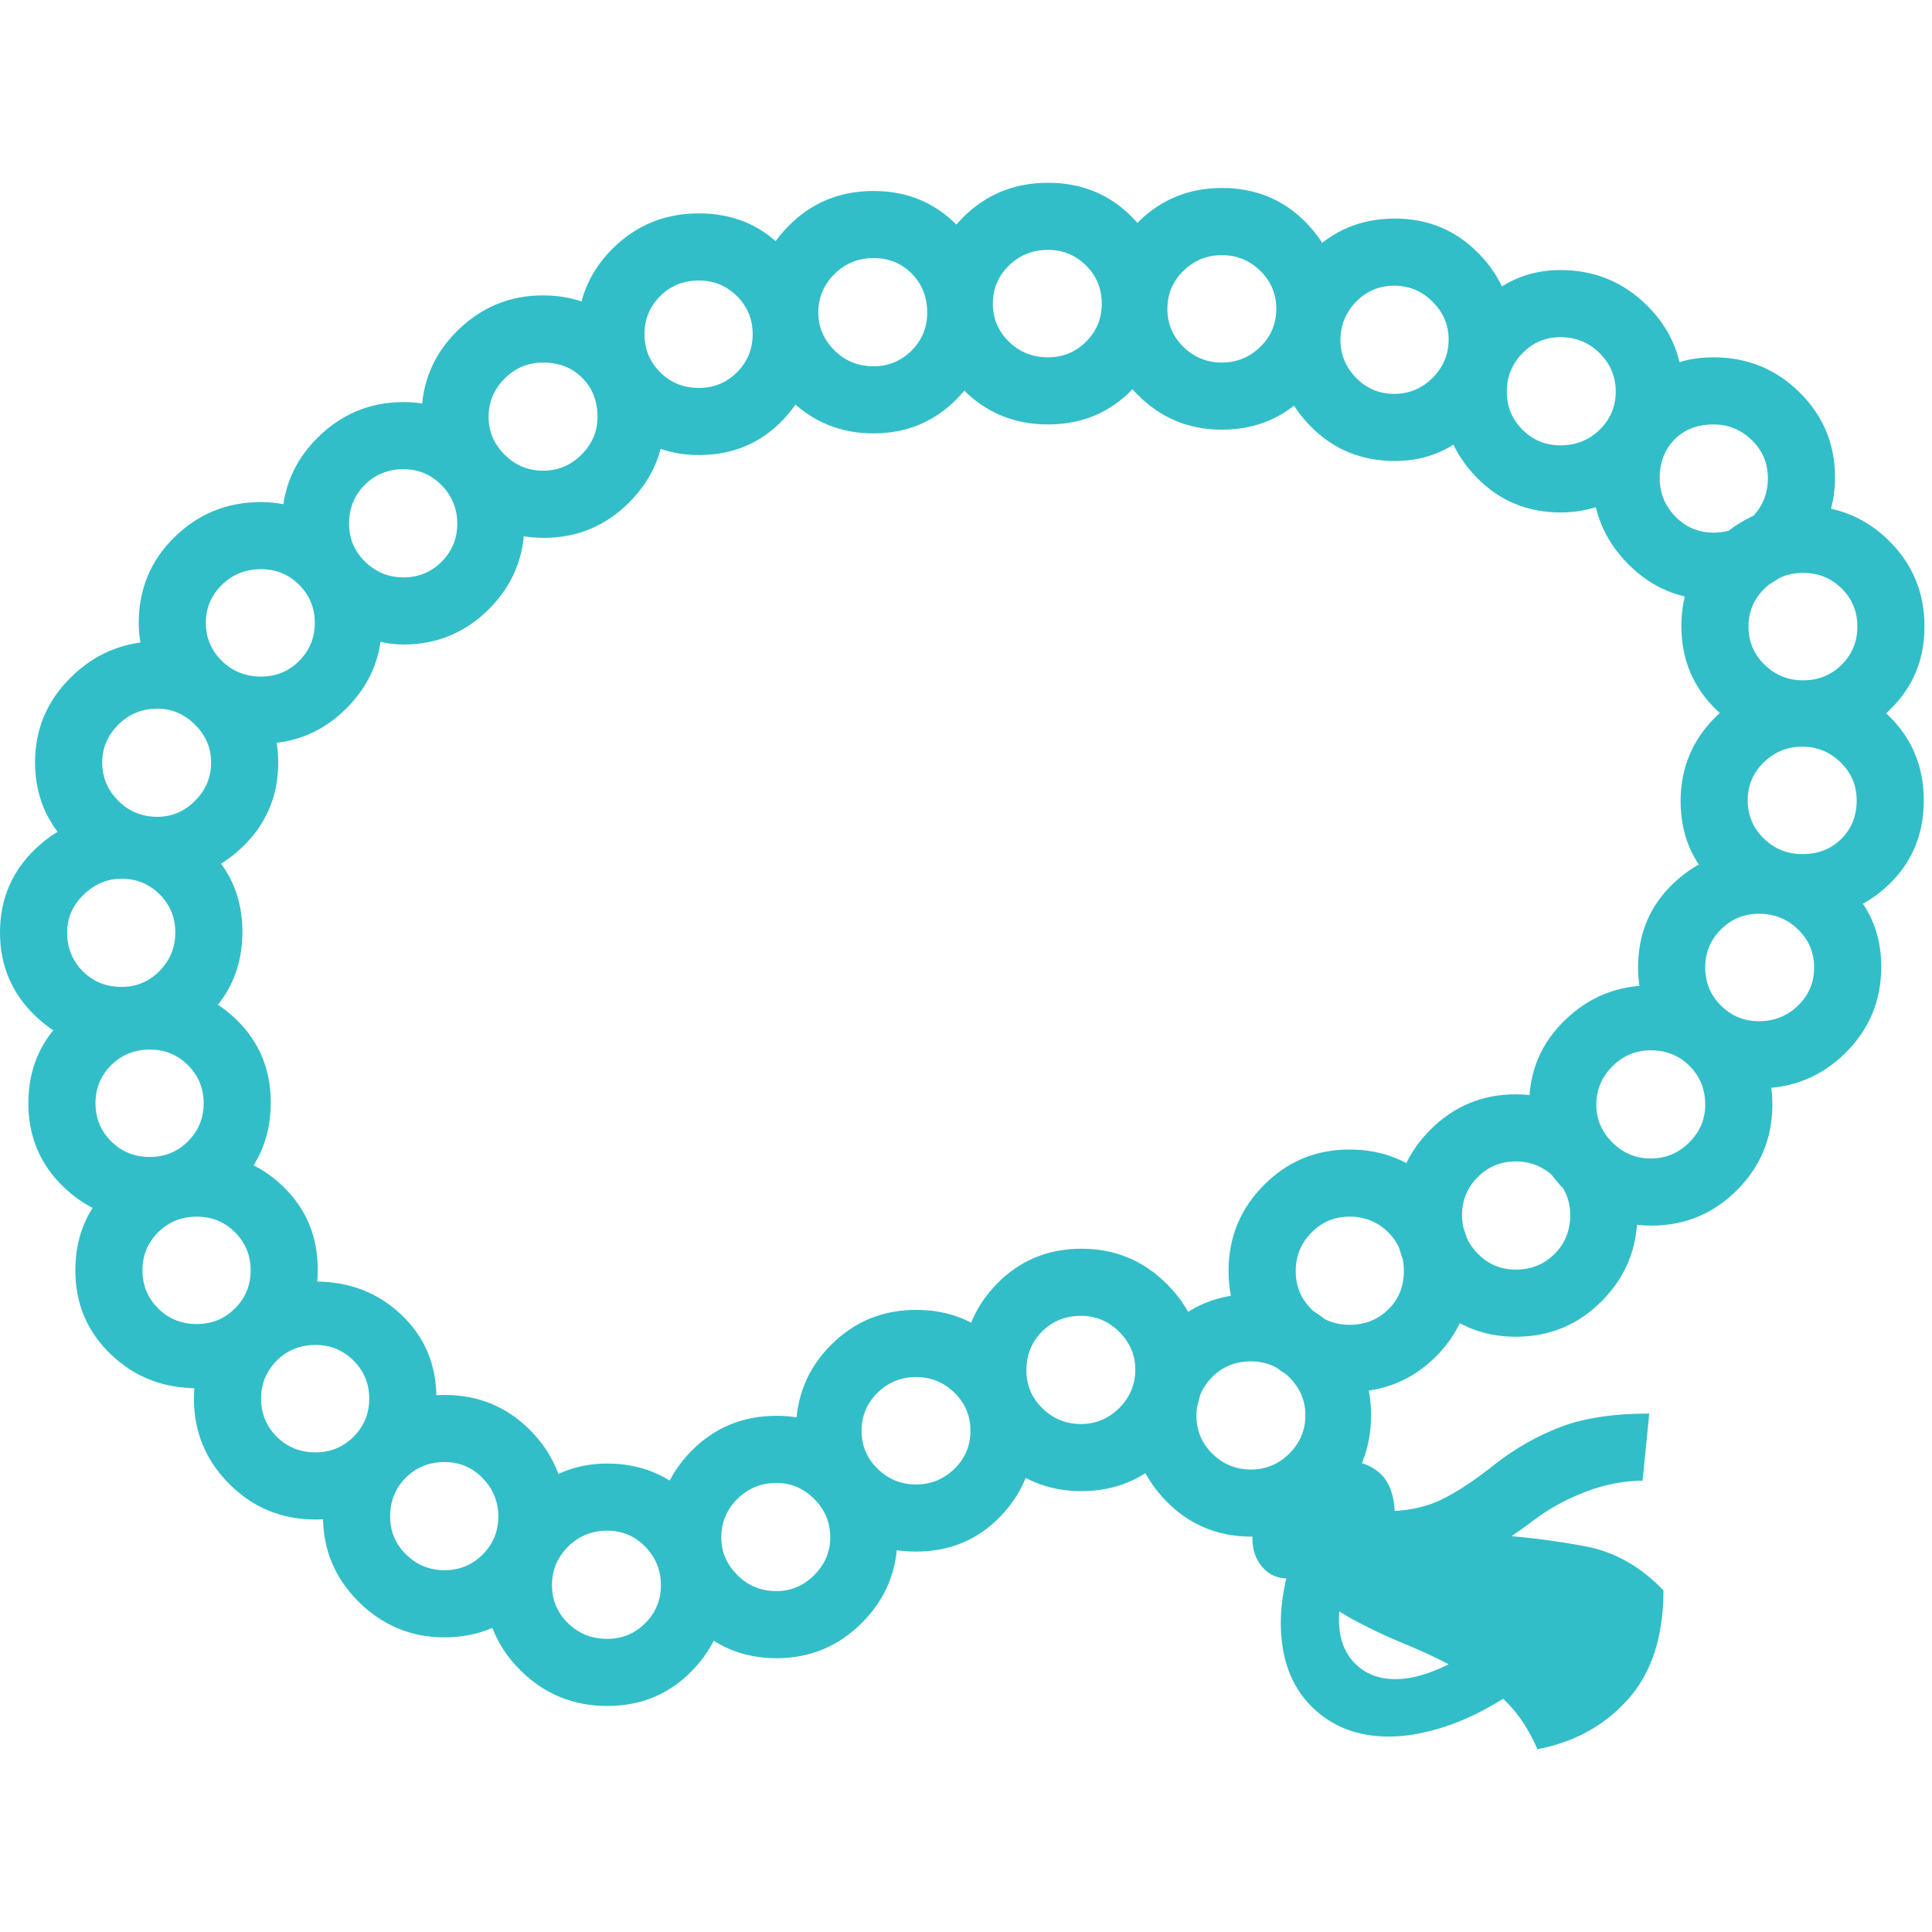 <svg version="1.1" xmlns="http://www.w3.org/2000/svg" style="fill:rgba(0,0,0,1.0)" width="256" height="256" viewBox="0 0 40.469 32.812"><path fill="rgb(50, 190, 200)" d="M32.203 32.812 C31.943 32.198 31.56 31.737 31.055 31.43 C30.549 31.122 30.021 30.854 29.469 30.625 C29.031 30.448 28.617 30.25 28.227 30.031 C27.836 29.812 27.521 29.526 27.281 29.172 C27.188 29.214 27.083 29.234 26.969 29.234 C26.75 29.234 26.573 29.154 26.438 28.992 C26.302 28.831 26.234 28.635 26.234 28.406 C26.234 28.219 26.284 28.029 26.383 27.836 C26.482 27.643 26.646 27.464 26.875 27.297 C27.094 27.141 27.323 27.016 27.562 26.922 C27.802 26.828 28.026 26.781 28.234 26.781 C28.505 26.781 28.734 26.87 28.922 27.047 C29.109 27.224 29.208 27.51 29.219 27.906 C29.521 28.073 29.857 28.18 30.227 28.227 C30.596 28.273 30.984 28.307 31.391 28.328 C31.995 28.37 32.602 28.448 33.211 28.562 C33.82 28.677 34.365 28.984 34.844 29.484 C34.844 30.453 34.596 31.214 34.102 31.766 C33.607 32.318 32.974 32.667 32.203 32.812 Z M6.609 28 C5.901 28 5.299 27.753 4.805 27.258 C4.31 26.763 4.062 26.167 4.062 25.469 C4.062 24.76 4.31 24.174 4.805 23.711 C5.299 23.247 5.901 23.016 6.609 23.016 C7.318 23.016 7.917 23.247 8.406 23.711 C8.896 24.174 9.141 24.755 9.141 25.453 C9.141 26.161 8.872 26.763 8.336 27.258 C7.799 27.753 7.224 28 6.609 28 Z M6.609 26.594 C6.922 26.594 7.187 26.484 7.406 26.266 C7.625 26.047 7.734 25.781 7.734 25.469 C7.734 25.156 7.625 24.891 7.406 24.672 C7.187 24.453 6.922 24.344 6.609 24.344 C6.286 24.344 6.016 24.453 5.797 24.672 C5.578 24.891 5.469 25.156 5.469 25.469 C5.469 25.781 5.578 26.047 5.797 26.266 C6.016 26.484 6.286 26.594 6.609 26.594 Z M4.125 25.25 C3.417 25.25 2.815 25.013 2.32 24.539 C1.826 24.065 1.578 23.479 1.578 22.781 C1.578 22.073 1.826 21.484 2.32 21.016 C2.815 20.547 3.417 20.312 4.125 20.312 C4.833 20.312 5.432 20.547 5.922 21.016 C6.411 21.484 6.656 22.068 6.656 22.766 C6.656 23.474 6.404 24.065 5.898 24.539 C5.393 25.013 4.802 25.25 4.125 25.25 Z M4.125 23.906 C4.438 23.906 4.703 23.797 4.922 23.578 C5.141 23.359 5.25 23.094 5.25 22.781 C5.25 22.469 5.141 22.203 4.922 21.984 C4.703 21.766 4.438 21.656 4.125 21.656 C3.802 21.656 3.531 21.766 3.312 21.984 C3.094 22.203 2.984 22.469 2.984 22.781 C2.984 23.094 3.094 23.359 3.312 23.578 C3.531 23.797 3.802 23.906 4.125 23.906 Z M9.312 30.469 C8.615 30.469 8.016 30.221 7.516 29.727 C7.016 29.232 6.766 28.635 6.766 27.938 C6.766 27.292 7.016 26.706 7.516 26.18 C8.016 25.654 8.615 25.391 9.312 25.391 C10.021 25.391 10.62 25.638 11.109 26.133 C11.599 26.628 11.844 27.229 11.844 27.938 C11.844 28.635 11.596 29.232 11.102 29.727 C10.607 30.221 10.01 30.469 9.312 30.469 Z M9.312 29.062 C9.625 29.062 9.891 28.953 10.109 28.734 C10.328 28.516 10.438 28.25 10.438 27.938 C10.438 27.625 10.328 27.357 10.109 27.133 C9.891 26.909 9.625 26.797 9.312 26.797 C8.99 26.797 8.719 26.906 8.5 27.125 C8.281 27.344 8.172 27.615 8.172 27.938 C8.172 28.25 8.284 28.516 8.508 28.734 C8.732 28.953 9 29.062 9.312 29.062 Z M12.719 31.906 C12.01 31.906 11.406 31.659 10.906 31.164 C10.406 30.669 10.156 30.073 10.156 29.375 C10.156 28.75 10.406 28.169 10.906 27.633 C11.406 27.096 12.01 26.828 12.719 26.828 C13.427 26.828 14.021 27.076 14.5 27.57 C14.979 28.065 15.219 28.667 15.219 29.375 C15.219 30.073 14.979 30.669 14.5 31.164 C14.021 31.659 13.427 31.906 12.719 31.906 Z M12.719 30.5 C13.031 30.5 13.297 30.391 13.516 30.172 C13.734 29.953 13.844 29.688 13.844 29.375 C13.844 29.062 13.734 28.794 13.516 28.57 C13.297 28.346 13.031 28.234 12.719 28.234 C12.396 28.234 12.122 28.346 11.898 28.57 C11.674 28.794 11.562 29.062 11.562 29.375 C11.562 29.688 11.674 29.953 11.898 30.172 C12.122 30.391 12.396 30.5 12.719 30.5 Z M3.141 21.75 C2.432 21.75 1.831 21.513 1.336 21.039 C0.841 20.565 0.594 19.979 0.594 19.281 C0.594 18.573 0.841 17.984 1.336 17.516 C1.831 17.047 2.432 16.812 3.141 16.812 C3.849 16.812 4.448 17.047 4.938 17.516 C5.427 17.984 5.672 18.568 5.672 19.266 C5.672 19.974 5.427 20.565 4.938 21.039 C4.448 21.513 3.849 21.75 3.141 21.75 Z M3.141 20.406 C3.453 20.406 3.719 20.297 3.938 20.078 C4.156 19.859 4.266 19.594 4.266 19.281 C4.266 18.969 4.156 18.703 3.938 18.484 C3.719 18.266 3.453 18.156 3.141 18.156 C2.818 18.156 2.547 18.266 2.328 18.484 C2.109 18.703 2 18.969 2 19.281 C2 19.594 2.109 19.859 2.328 20.078 C2.547 20.297 2.818 20.406 3.141 20.406 Z M2.562 18.172 C1.854 18.172 1.25 17.935 0.75 17.461 C0.25 16.987 0 16.401 0 15.703 C0 15.005 0.25 14.419 0.75 13.945 C1.25 13.471 1.849 13.234 2.547 13.234 C3.255 13.234 3.854 13.469 4.344 13.938 C4.833 14.406 5.078 14.99 5.078 15.688 C5.078 16.396 4.833 16.987 4.344 17.461 C3.854 17.935 3.26 18.172 2.562 18.172 Z M2.547 16.844 C2.859 16.844 3.125 16.732 3.344 16.508 C3.563 16.284 3.672 16.016 3.672 15.703 C3.672 15.391 3.563 15.125 3.344 14.906 C3.125 14.687 2.859 14.578 2.547 14.578 C2.245 14.578 1.979 14.69 1.75 14.914 C1.521 15.138 1.406 15.401 1.406 15.703 C1.406 16.026 1.516 16.297 1.734 16.516 C1.953 16.734 2.224 16.844 2.547 16.844 Z M16.266 30.906 C15.568 30.906 14.974 30.659 14.484 30.164 C13.995 29.669 13.75 29.073 13.75 28.375 C13.75 27.667 13.992 27.065 14.477 26.57 C14.961 26.076 15.557 25.828 16.266 25.828 C16.964 25.828 17.56 26.076 18.055 26.57 C18.549 27.065 18.797 27.667 18.797 28.375 C18.797 29.073 18.549 29.669 18.055 30.164 C17.56 30.659 16.964 30.906 16.266 30.906 Z M16.266 29.5 C16.568 29.5 16.831 29.388 17.055 29.164 C17.279 28.94 17.391 28.677 17.391 28.375 C17.391 28.062 17.279 27.794 17.055 27.57 C16.831 27.346 16.568 27.234 16.266 27.234 C15.943 27.234 15.669 27.346 15.445 27.57 C15.221 27.794 15.109 28.062 15.109 28.375 C15.109 28.677 15.221 28.94 15.445 29.164 C15.669 29.388 15.943 29.5 16.266 29.5 Z M3.297 14.625 C2.589 14.625 1.984 14.385 1.484 13.906 C0.984 13.427 0.734 12.839 0.734 12.141 C0.734 11.443 0.987 10.846 1.492 10.352 C1.997 9.857 2.599 9.609 3.297 9.609 C3.911 9.609 4.487 9.857 5.023 10.352 C5.56 10.846 5.828 11.443 5.828 12.141 C5.828 12.839 5.581 13.427 5.086 13.906 C4.591 14.385 3.995 14.625 3.297 14.625 Z M3.297 13.281 C3.599 13.281 3.862 13.169 4.086 12.945 C4.31 12.721 4.422 12.453 4.422 12.141 C4.422 11.839 4.31 11.576 4.086 11.352 C3.862 11.128 3.599 11.016 3.297 11.016 C2.974 11.016 2.701 11.128 2.477 11.352 C2.253 11.576 2.141 11.839 2.141 12.141 C2.141 12.453 2.253 12.721 2.477 12.945 C2.701 13.169 2.974 13.281 3.297 13.281 Z M19.188 28.672 C18.49 28.672 17.896 28.424 17.406 27.93 C16.917 27.435 16.672 26.839 16.672 26.141 C16.672 25.432 16.917 24.833 17.406 24.344 C17.896 23.854 18.49 23.609 19.188 23.609 C19.896 23.609 20.487 23.854 20.961 24.344 C21.435 24.833 21.672 25.427 21.672 26.125 C21.672 26.833 21.435 27.435 20.961 27.93 C20.487 28.424 19.896 28.672 19.188 28.672 Z M19.188 27.266 C19.5 27.266 19.768 27.156 19.992 26.938 C20.216 26.719 20.328 26.453 20.328 26.141 C20.328 25.828 20.216 25.563 19.992 25.344 C19.768 25.125 19.5 25.016 19.188 25.016 C18.875 25.016 18.607 25.125 18.383 25.344 C18.159 25.563 18.047 25.828 18.047 26.141 C18.047 26.453 18.159 26.719 18.383 26.938 C18.607 27.156 18.875 27.266 19.188 27.266 Z M5.469 11.75 C5.073 11.75 4.677 11.635 4.281 11.406 C3.885 11.177 3.557 10.872 3.297 10.492 C3.036 10.112 2.906 9.688 2.906 9.219 C2.906 8.51 3.156 7.911 3.656 7.422 C4.156 6.932 4.76 6.688 5.469 6.688 C6.146 6.688 6.737 6.956 7.242 7.492 C7.747 8.029 8 8.604 8 9.219 C8 9.917 7.753 10.513 7.258 11.008 C6.763 11.503 6.167 11.75 5.469 11.75 Z M5.469 10.344 C5.781 10.344 6.047 10.234 6.266 10.016 C6.484 9.797 6.594 9.531 6.594 9.219 C6.594 8.906 6.484 8.641 6.266 8.422 C6.047 8.203 5.781 8.094 5.469 8.094 C5.146 8.094 4.872 8.203 4.648 8.422 C4.424 8.641 4.312 8.906 4.312 9.219 C4.312 9.531 4.424 9.797 4.648 10.016 C4.872 10.234 5.146 10.344 5.469 10.344 Z M22.656 27.406 C21.948 27.406 21.354 27.159 20.875 26.664 C20.396 26.169 20.156 25.573 20.156 24.875 C20.156 24.167 20.396 23.565 20.875 23.07 C21.354 22.576 21.948 22.328 22.656 22.328 C23.354 22.328 23.951 22.576 24.445 23.07 C24.94 23.565 25.188 24.161 25.188 24.859 C25.188 25.568 24.94 26.169 24.445 26.664 C23.951 27.159 23.354 27.406 22.656 27.406 Z M22.641 26 C22.953 26 23.221 25.888 23.445 25.664 C23.669 25.44 23.781 25.172 23.781 24.859 C23.781 24.557 23.669 24.294 23.445 24.07 C23.221 23.846 22.953 23.734 22.641 23.734 C22.318 23.734 22.047 23.844 21.828 24.062 C21.609 24.281 21.5 24.552 21.5 24.875 C21.5 25.188 21.612 25.453 21.836 25.672 C22.06 25.891 22.328 26 22.641 26 Z M29.094 32.547 C28.427 32.547 27.883 32.333 27.461 31.906 C27.039 31.479 26.828 30.896 26.828 30.156 C26.828 29.729 26.917 29.24 27.094 28.688 L28.203 29.234 C28.099 29.536 28.047 29.823 28.047 30.094 C28.047 30.479 28.156 30.784 28.375 31.008 C28.594 31.232 28.88 31.344 29.234 31.344 C29.505 31.344 29.81 31.271 30.148 31.125 C30.487 30.979 30.844 30.745 31.219 30.422 L31.844 31.516 C31.344 31.87 30.859 32.13 30.391 32.297 C29.922 32.464 29.49 32.547 29.094 32.547 Z M26.219 28.359 C25.51 28.359 24.914 28.112 24.43 27.617 C23.945 27.122 23.703 26.526 23.703 25.828 C23.703 25.12 23.945 24.518 24.43 24.023 C24.914 23.529 25.51 23.281 26.219 23.281 C26.917 23.281 27.508 23.529 27.992 24.023 C28.477 24.518 28.719 25.115 28.719 25.812 C28.719 26.521 28.477 27.122 27.992 27.617 C27.508 28.112 26.917 28.359 26.219 28.359 Z M26.203 26.953 C26.516 26.953 26.784 26.841 27.008 26.617 C27.232 26.393 27.344 26.125 27.344 25.812 C27.344 25.51 27.232 25.247 27.008 25.023 C26.784 24.799 26.516 24.688 26.203 24.688 C25.88 24.688 25.609 24.797 25.391 25.016 C25.172 25.234 25.062 25.505 25.062 25.828 C25.062 26.141 25.174 26.406 25.398 26.625 C25.622 26.844 25.891 26.953 26.203 26.953 Z M8.453 9.672 C8.036 9.672 7.633 9.547 7.242 9.297 C6.852 9.047 6.531 8.729 6.281 8.344 C6.031 7.958 5.906 7.557 5.906 7.141 C5.906 6.432 6.156 5.831 6.656 5.336 C7.156 4.841 7.755 4.594 8.453 4.594 C9.161 4.594 9.76 4.862 10.25 5.398 C10.74 5.935 10.984 6.516 10.984 7.141 C10.984 7.839 10.737 8.435 10.242 8.93 C9.747 9.424 9.151 9.672 8.453 9.672 Z M8.453 8.266 C8.766 8.266 9.031 8.156 9.25 7.938 C9.469 7.719 9.578 7.453 9.578 7.141 C9.578 6.828 9.469 6.56 9.25 6.336 C9.031 6.112 8.766 6 8.453 6 C8.13 6 7.859 6.109 7.641 6.328 C7.422 6.547 7.312 6.818 7.312 7.141 C7.312 7.453 7.424 7.719 7.648 7.938 C7.872 8.156 8.141 8.266 8.453 8.266 Z M29.047 29.234 L29 27.828 C29.458 27.828 29.854 27.747 30.188 27.586 C30.521 27.424 30.896 27.177 31.312 26.844 C31.74 26.51 32.198 26.25 32.688 26.062 C33.177 25.875 33.797 25.781 34.547 25.781 L34.406 27.188 C34.021 27.188 33.628 27.263 33.227 27.414 C32.826 27.565 32.458 27.766 32.125 28.016 C31.76 28.297 31.346 28.565 30.883 28.82 C30.419 29.076 29.807 29.214 29.047 29.234 Z M28.266 25.328 C27.568 25.328 26.971 25.081 26.477 24.586 C25.982 24.091 25.734 23.495 25.734 22.797 C25.734 22.089 25.982 21.487 26.477 20.992 C26.971 20.497 27.568 20.25 28.266 20.25 C28.974 20.25 29.576 20.497 30.07 20.992 C30.565 21.487 30.812 22.089 30.812 22.797 C30.812 23.505 30.565 24.104 30.07 24.594 C29.576 25.083 28.974 25.328 28.266 25.328 Z M28.266 23.922 C28.589 23.922 28.859 23.815 29.078 23.602 C29.297 23.388 29.406 23.12 29.406 22.797 C29.406 22.474 29.297 22.203 29.078 21.984 C28.859 21.766 28.589 21.656 28.266 21.656 C27.953 21.656 27.688 21.768 27.469 21.992 C27.25 22.216 27.141 22.484 27.141 22.797 C27.141 23.109 27.25 23.375 27.469 23.594 C27.688 23.813 27.953 23.922 28.266 23.922 Z M11.391 7.438 C10.682 7.438 10.078 7.169 9.578 6.633 C9.078 6.096 8.828 5.521 8.828 4.906 C8.828 4.198 9.078 3.596 9.578 3.102 C10.078 2.607 10.677 2.359 11.375 2.359 C12.094 2.359 12.698 2.622 13.188 3.148 C13.677 3.674 13.922 4.26 13.922 4.906 C13.922 5.604 13.674 6.201 13.18 6.695 C12.685 7.19 12.089 7.438 11.391 7.438 Z M11.375 6.031 C11.688 6.031 11.956 5.919 12.18 5.695 C12.404 5.471 12.516 5.208 12.516 4.906 C12.516 4.573 12.409 4.299 12.195 4.086 C11.982 3.872 11.708 3.766 11.375 3.766 C11.062 3.766 10.794 3.878 10.57 4.102 C10.346 4.326 10.234 4.594 10.234 4.906 C10.234 5.208 10.346 5.471 10.57 5.695 C10.794 5.919 11.062 6.031 11.375 6.031 Z M31.75 24.172 C31.052 24.172 30.456 23.922 29.961 23.422 C29.466 22.922 29.219 22.323 29.219 21.625 C29.219 20.927 29.466 20.331 29.961 19.836 C30.456 19.341 31.052 19.094 31.75 19.094 C32.458 19.094 33.06 19.359 33.555 19.891 C34.049 20.422 34.297 21 34.297 21.625 C34.297 22.323 34.049 22.922 33.555 23.422 C33.06 23.922 32.458 24.172 31.75 24.172 Z M31.75 22.766 C32.073 22.766 32.344 22.656 32.562 22.438 C32.781 22.219 32.891 21.948 32.891 21.625 C32.891 21.312 32.779 21.047 32.555 20.828 C32.331 20.609 32.063 20.5 31.75 20.5 C31.437 20.5 31.172 20.609 30.953 20.828 C30.734 21.047 30.625 21.312 30.625 21.625 C30.625 21.938 30.734 22.206 30.953 22.43 C31.172 22.654 31.437 22.766 31.75 22.766 Z M14.641 5.703 C13.932 5.703 13.331 5.438 12.836 4.906 C12.341 4.375 12.094 3.797 12.094 3.172 C12.094 2.464 12.341 1.865 12.836 1.375 C13.331 0.885 13.932 0.641 14.641 0.641 C15.349 0.641 15.937 0.885 16.406 1.375 C16.875 1.865 17.109 2.458 17.109 3.156 C17.109 3.865 16.875 4.466 16.406 4.961 C15.937 5.456 15.349 5.703 14.641 5.703 Z M14.641 4.297 C14.953 4.297 15.219 4.188 15.438 3.969 C15.656 3.75 15.766 3.484 15.766 3.172 C15.766 2.859 15.656 2.594 15.438 2.375 C15.219 2.156 14.953 2.047 14.641 2.047 C14.318 2.047 14.047 2.156 13.828 2.375 C13.609 2.594 13.5 2.859 13.5 3.172 C13.5 3.484 13.609 3.75 13.828 3.969 C14.047 4.188 14.318 4.297 14.641 4.297 Z M34.594 21.844 C33.885 21.844 33.281 21.596 32.781 21.102 C32.281 20.607 32.031 20.01 32.031 19.312 C32.031 18.615 32.281 18.023 32.781 17.539 C33.281 17.055 33.88 16.812 34.578 16.812 C35.286 16.812 35.888 17.052 36.383 17.531 C36.878 18.01 37.125 18.604 37.125 19.312 C37.125 20.01 36.878 20.607 36.383 21.102 C35.888 21.596 35.292 21.844 34.594 21.844 Z M34.578 20.438 C34.891 20.438 35.159 20.326 35.383 20.102 C35.607 19.878 35.719 19.615 35.719 19.312 C35.719 18.99 35.609 18.719 35.391 18.5 C35.172 18.281 34.901 18.172 34.578 18.172 C34.266 18.172 33.997 18.284 33.773 18.508 C33.549 18.732 33.438 19 33.438 19.312 C33.438 19.615 33.549 19.878 33.773 20.102 C33.997 20.326 34.266 20.438 34.578 20.438 Z M18.297 5.25 C17.599 5.25 17.005 5.003 16.516 4.508 C16.026 4.013 15.781 3.417 15.781 2.719 C15.781 2.01 16.023 1.409 16.508 0.914 C16.992 0.419 17.589 0.172 18.297 0.172 C19.005 0.172 19.596 0.419 20.07 0.914 C20.544 1.409 20.781 2.01 20.781 2.719 C20.781 3.417 20.542 4.013 20.062 4.508 C19.583 5.003 18.995 5.25 18.297 5.25 Z M18.297 3.844 C18.609 3.844 18.875 3.734 19.094 3.516 C19.313 3.297 19.422 3.031 19.422 2.719 C19.422 2.396 19.315 2.125 19.102 1.906 C18.888 1.687 18.62 1.578 18.297 1.578 C17.974 1.578 17.701 1.69 17.477 1.914 C17.253 2.138 17.141 2.406 17.141 2.719 C17.141 3.021 17.253 3.284 17.477 3.508 C17.701 3.732 17.974 3.844 18.297 3.844 Z M21.953 5.062 C21.245 5.062 20.648 4.815 20.164 4.32 C19.68 3.826 19.438 3.229 19.438 2.531 C19.438 1.823 19.68 1.224 20.164 0.734 C20.648 0.245 21.245 -0 21.953 -0 C22.661 -0 23.253 0.245 23.727 0.734 C24.201 1.224 24.438 1.818 24.438 2.516 C24.438 3.224 24.201 3.826 23.727 4.32 C23.253 4.815 22.661 5.062 21.953 5.062 Z M21.953 3.656 C22.266 3.656 22.531 3.547 22.75 3.328 C22.969 3.109 23.078 2.844 23.078 2.531 C23.078 2.219 22.969 1.953 22.75 1.734 C22.531 1.516 22.266 1.406 21.953 1.406 C21.63 1.406 21.357 1.516 21.133 1.734 C20.909 1.953 20.797 2.219 20.797 2.531 C20.797 2.844 20.909 3.109 21.133 3.328 C21.357 3.547 21.63 3.656 21.953 3.656 Z M36.844 18.969 C36.219 18.969 35.641 18.721 35.109 18.227 C34.578 17.732 34.312 17.135 34.312 16.438 C34.312 15.729 34.56 15.141 35.055 14.672 C35.549 14.203 36.146 13.969 36.844 13.969 C37.552 13.969 38.156 14.203 38.656 14.672 C39.156 15.141 39.406 15.724 39.406 16.422 C39.406 17.13 39.156 17.732 38.656 18.227 C38.156 18.721 37.552 18.969 36.844 18.969 Z M36.844 17.562 C37.167 17.562 37.44 17.453 37.664 17.234 C37.888 17.016 38 16.75 38 16.438 C38 16.125 37.888 15.859 37.664 15.641 C37.44 15.422 37.167 15.312 36.844 15.312 C36.531 15.312 36.266 15.422 36.047 15.641 C35.828 15.859 35.719 16.125 35.719 16.438 C35.719 16.75 35.828 17.016 36.047 17.234 C36.266 17.453 36.531 17.562 36.844 17.562 Z M25.594 3.766 C25.906 3.766 26.174 3.656 26.398 3.438 C26.622 3.219 26.734 2.953 26.734 2.641 C26.734 2.328 26.622 2.063 26.398 1.844 C26.174 1.625 25.906 1.516 25.594 1.516 C25.281 1.516 25.013 1.625 24.789 1.844 C24.565 2.063 24.453 2.328 24.453 2.641 C24.453 2.953 24.565 3.219 24.789 3.438 C25.013 3.656 25.281 3.766 25.594 3.766 Z M25.594 5.172 C24.896 5.172 24.305 4.924 23.82 4.43 C23.336 3.935 23.094 3.339 23.094 2.641 C23.094 1.932 23.336 1.333 23.82 0.844 C24.305 0.354 24.896 0.109 25.594 0.109 C26.302 0.109 26.893 0.354 27.367 0.844 C27.841 1.333 28.078 1.927 28.078 2.625 C28.078 3.333 27.841 3.935 27.367 4.43 C26.893 4.924 26.302 5.172 25.594 5.172 Z M37.75 15.406 C37.052 15.406 36.453 15.174 35.953 14.711 C35.453 14.247 35.203 13.661 35.203 12.953 C35.203 12.255 35.453 11.661 35.953 11.172 C36.453 10.682 37.052 10.438 37.75 10.438 C38.458 10.438 39.06 10.677 39.555 11.156 C40.049 11.635 40.297 12.229 40.297 12.938 C40.297 13.646 40.052 14.234 39.562 14.703 C39.073 15.172 38.469 15.406 37.75 15.406 Z M37.75 14.062 C38.083 14.062 38.357 13.956 38.57 13.742 C38.784 13.529 38.891 13.26 38.891 12.938 C38.891 12.625 38.779 12.359 38.555 12.141 C38.331 11.922 38.063 11.812 37.75 11.812 C37.437 11.812 37.169 11.922 36.945 12.141 C36.721 12.359 36.609 12.625 36.609 12.938 C36.609 13.25 36.721 13.516 36.945 13.734 C37.169 13.953 37.437 14.062 37.75 14.062 Z M29.219 5.828 C28.51 5.828 27.917 5.581 27.438 5.086 C26.958 4.591 26.719 3.995 26.719 3.297 C26.719 2.589 26.958 1.987 27.438 1.492 C27.917 0.997 28.51 0.75 29.219 0.75 C29.917 0.75 30.505 0.997 30.984 1.492 C31.464 1.987 31.703 2.589 31.703 3.297 C31.703 3.911 31.464 4.487 30.984 5.023 C30.505 5.56 29.917 5.828 29.219 5.828 Z M29.203 4.422 C29.516 4.422 29.784 4.31 30.008 4.086 C30.232 3.862 30.344 3.594 30.344 3.281 C30.344 2.979 30.232 2.716 30.008 2.492 C29.784 2.268 29.516 2.156 29.203 2.156 C28.891 2.156 28.625 2.268 28.406 2.492 C28.187 2.716 28.078 2.984 28.078 3.297 C28.078 3.599 28.187 3.862 28.406 4.086 C28.625 4.31 28.891 4.422 29.203 4.422 Z M32.688 6.906 C31.99 6.906 31.401 6.659 30.922 6.164 C30.443 5.669 30.203 5.073 30.203 4.375 C30.203 3.75 30.443 3.169 30.922 2.633 C31.401 2.096 31.99 1.828 32.688 1.828 C33.396 1.828 34 2.076 34.5 2.57 C35 3.065 35.25 3.667 35.25 4.375 C35.25 4.979 35 5.552 34.5 6.094 C34 6.635 33.396 6.906 32.688 6.906 Z M32.688 5.5 C33.01 5.5 33.284 5.391 33.508 5.172 C33.732 4.953 33.844 4.688 33.844 4.375 C33.844 4.062 33.732 3.794 33.508 3.57 C33.284 3.346 33.01 3.234 32.688 3.234 C32.375 3.234 32.109 3.346 31.891 3.57 C31.672 3.794 31.562 4.062 31.562 4.375 C31.562 4.688 31.672 4.953 31.891 5.172 C32.109 5.391 32.375 5.5 32.688 5.5 Z M37.766 11.766 C37.068 11.766 36.469 11.529 35.969 11.055 C35.469 10.581 35.219 9.99 35.219 9.281 C35.219 8.583 35.469 7.99 35.969 7.5 C36.469 7.01 37.068 6.766 37.766 6.766 C38.474 6.766 39.076 7.01 39.57 7.5 C40.065 7.99 40.312 8.589 40.312 9.297 C40.312 9.995 40.065 10.581 39.57 11.055 C39.076 11.529 38.474 11.766 37.766 11.766 Z M37.766 10.422 C38.089 10.422 38.359 10.313 38.578 10.094 C38.797 9.875 38.906 9.609 38.906 9.297 C38.906 8.984 38.797 8.719 38.578 8.5 C38.359 8.281 38.089 8.172 37.766 8.172 C37.453 8.172 37.185 8.281 36.961 8.5 C36.737 8.719 36.625 8.984 36.625 9.297 C36.625 9.609 36.737 9.875 36.961 10.094 C37.185 10.313 37.453 10.422 37.766 10.422 Z M35.891 8.734 C35.193 8.734 34.596 8.484 34.102 7.984 C33.607 7.484 33.359 6.885 33.359 6.188 C33.359 5.583 33.602 5.01 34.086 4.469 C34.57 3.927 35.172 3.656 35.891 3.656 C36.599 3.656 37.201 3.901 37.695 4.391 C38.19 4.88 38.438 5.474 38.438 6.172 C38.438 6.88 38.169 7.484 37.633 7.984 C37.096 8.484 36.516 8.734 35.891 8.734 Z M35.891 7.328 C36.214 7.328 36.484 7.219 36.703 7 C36.922 6.781 37.031 6.51 37.031 6.188 C37.031 5.875 36.919 5.609 36.695 5.391 C36.471 5.172 36.203 5.062 35.891 5.062 C35.557 5.062 35.286 5.167 35.078 5.375 C34.87 5.583 34.766 5.854 34.766 6.188 C34.766 6.5 34.875 6.768 35.094 6.992 C35.313 7.216 35.578 7.328 35.891 7.328 Z M40.469 27.344" /></svg>
